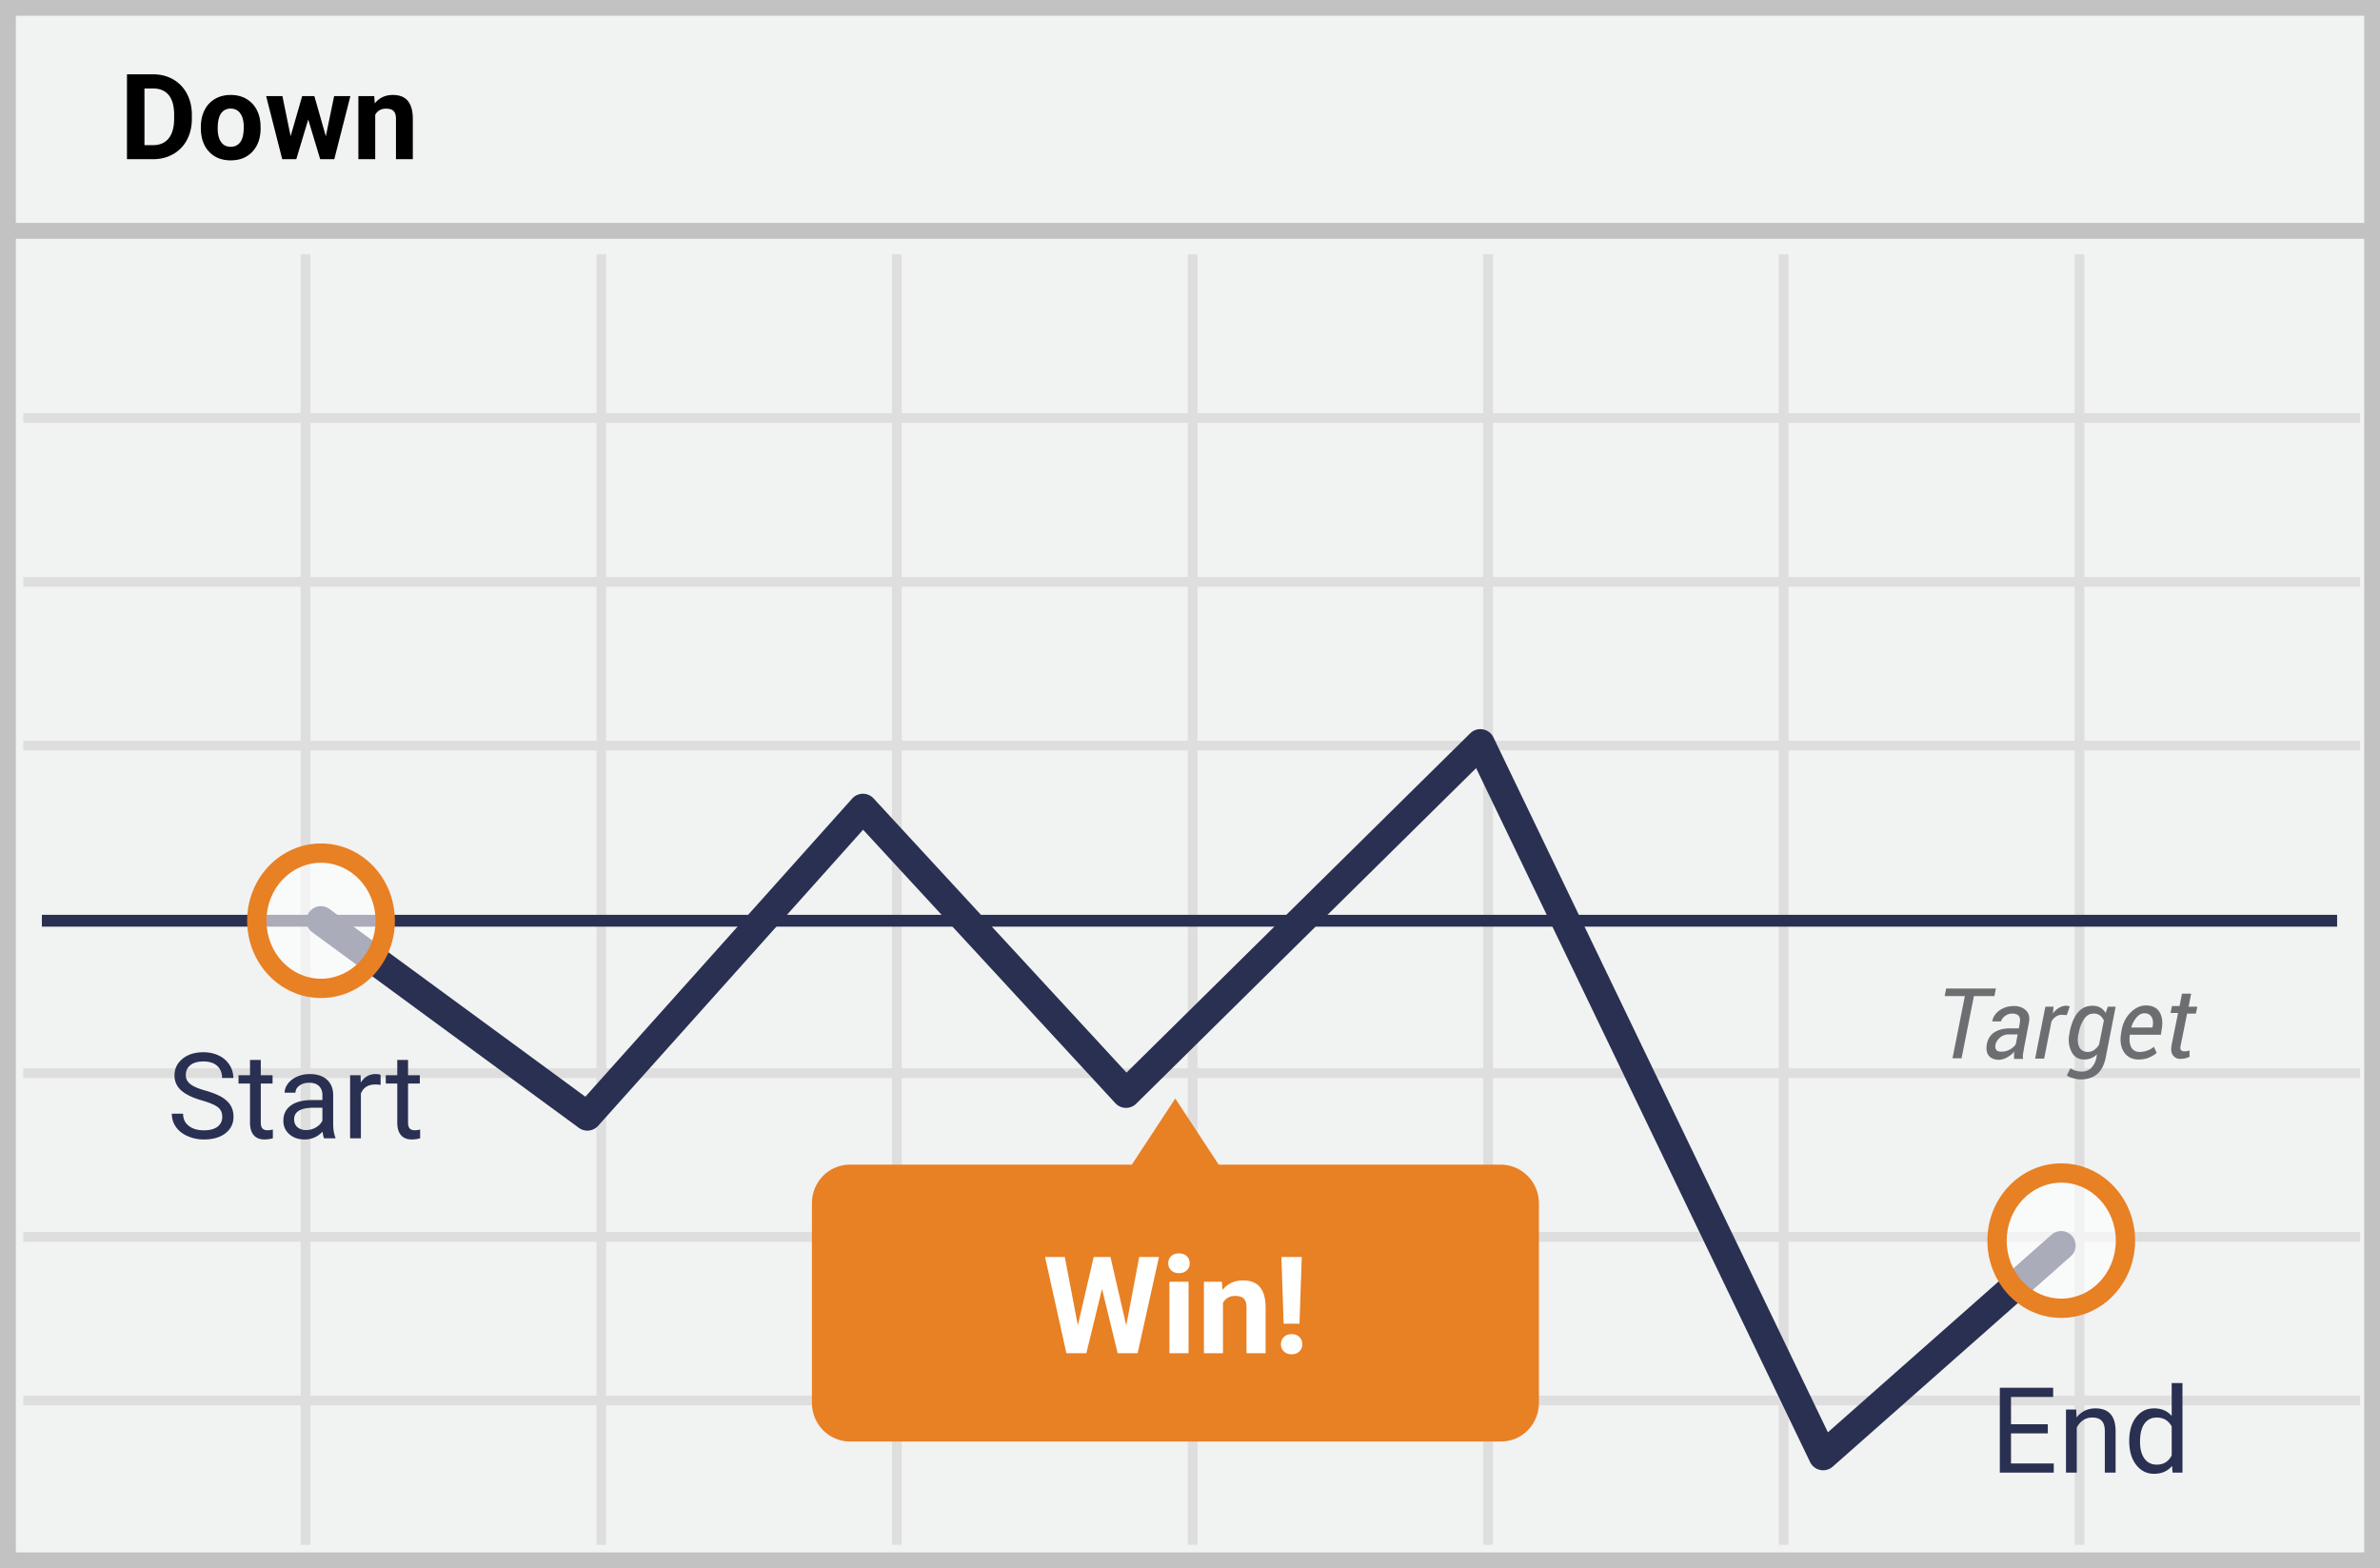 <svg width="299" height="197" xmlns="http://www.w3.org/2000/svg"><g fill="none"><path fill="#F1F2F2" d="M0 0h299v197H0z"/><path d="M1.987 1.98v193.04h295.026V1.98H1.987zM299 0v197H0V0h299z" fill="#C2C2C2"/><path d="M2.926 53.113V51.89H296.51v1.223H2.926zm0 20.598v-1.223H296.51v1.223H2.926zm0 20.56v-1.224H296.51v1.224H2.926zm0 41.157v-1.223H296.51v1.223H2.926zm0 20.56v-1.223H296.51v1.223H2.926zm0 20.56v-1.223H296.51v1.223H2.926zM37.772 31.942h1.223v162.126h-1.223V31.942zm37.162 0h1.223v162.126h-1.223V31.942zm37.124 0h1.223v162.126h-1.223V31.942zm37.162 0h1.223v162.126h-1.223V31.942zm37.124 0h1.223v162.126h-1.223V31.942zm37.124 0h1.224v162.126h-1.224V31.942zm37.162 0h1.224v162.126h-1.224V31.942z" fill="#DFDEDE"/><path fill="#C2C2C2" d="M1 30v-2h297v2z"/><path d="M188.522 146.307h-35.42L147.649 138l-5.455 8.307h-35.42c-2.652 0-4.773 2.163-4.773 4.856v25.074c0 2.693 2.16 4.855 4.773 4.855h81.787c2.652 0 4.773-2.162 4.773-4.855v-25.074c0-2.693-2.16-4.856-4.811-4.856z" fill="#E88024"/><path fill="#2A3052" d="M5.262 116.411v-1.485h288.35v1.485z"/><path d="M108.433 104.236L75.147 141.43a1.818 1.818 0 0 1-2.43.253l-33.463-24.547a1.818 1.818 0 1 1 2.15-2.932l32.134 23.572 33.52-37.454a1.818 1.818 0 0 1 2.69-.02l31.776 34.444 43.18-42.625a1.818 1.818 0 0 1 2.914.506l42.02 87.307 28.114-24.84a1.818 1.818 0 0 1 2.407 2.725l-29.915 26.43a1.818 1.818 0 0 1-2.841-.574l-41.957-87.179-42.706 42.158a1.818 1.818 0 0 1-2.613-.06l-31.694-34.357z" fill="#2A3052"/><ellipse fill="#FFF" opacity=".6" cx="40.33" cy="115.669" rx="8.067" ry="8.496"/><path d="M40.33 125.376c-5.14 0-9.28-4.36-9.28-9.707 0-5.348 4.14-9.708 9.28-9.708 5.139 0 9.279 4.36 9.279 9.708s-4.14 9.707-9.28 9.707zm0-2.423c3.771 0 6.855-3.248 6.855-7.284 0-4.037-3.084-7.284-6.855-7.284-3.772 0-6.856 3.247-6.856 7.284 0 4.036 3.084 7.284 6.856 7.284z" fill="#E88024"/><ellipse fill="#FFF" opacity=".6" cx="258.956" cy="155.855" rx="8.067" ry="8.496"/><path d="M258.956 165.563c-5.14 0-9.28-4.36-9.28-9.707 0-5.348 4.14-9.708 9.28-9.708 5.139 0 9.279 4.36 9.279 9.708s-4.14 9.707-9.28 9.707zm0-2.423c3.771 0 6.855-3.248 6.855-7.284 0-4.037-3.084-7.284-6.855-7.284-3.772 0-6.856 3.247-6.856 7.284 0 4.036 3.084 7.284 6.856 7.284z" fill="#E88024"/><path d="M250.56 125.133h-2.577l-1.553 7.814h-1.136l1.553-7.814h-2.538l.19-.948h6.25l-.19.948zm2.462 7.852v-.493c0-.114.038-.265.038-.38a3.319 3.319 0 0 1-.91.722 2.12 2.12 0 0 1-1.022.303c-.569 0-1.023-.19-1.288-.531-.266-.341-.341-.835-.228-1.442.114-.644.455-1.175.947-1.479.53-.341 1.175-.493 1.97-.493h1.099l.113-.645c.076-.417.038-.72-.113-.91-.152-.19-.455-.304-.834-.304-.34 0-.644.114-.909.304s-.416.417-.492.682h-1.099v-.037c.076-.494.379-.949.871-1.328.53-.38 1.137-.57 1.857-.57.644 0 1.136.19 1.515.57.379.38.492.91.34 1.593l-.605 3.149-.114.682a1.844 1.844 0 0 0 0 .645h-1.136v-.038zm-1.516-.872c.303 0 .644-.076.985-.266.341-.19.606-.417.758-.683l.227-1.213h-1.136a1.58 1.58 0 0 0-1.06.379c-.304.265-.493.531-.57.834-.075.304-.037.532.077.721.113.19.378.228.72.228zm8.145-4.59l-.644-.038c-.258 0-.509.08-.72.228a1.593 1.593 0 0 0-.568.644l-.91 4.628h-1.136l1.288-6.524h1.023l-.076.872a2.28 2.28 0 0 1 .758-.72 1.82 1.82 0 0 1 .91-.266c.075 0 .15 0 .264.038a.509.509 0 0 0 .19.038l-.379 1.1zm.34 2.2c.228-1.1.57-1.973 1.062-2.542.492-.569 1.098-.834 1.856-.834.34 0 .682.076.947.228.265.151.492.379.682.682l.265-.796h.985l-1.25 6.41c-.19.91-.53 1.594-1.061 2.049-.53.455-1.25.683-2.083.683a2.844 2.844 0 0 1-.91-.152 2.4 2.4 0 0 1-.833-.341l.455-.91c.151.113.378.227.644.303.265.075.53.113.795.113.493 0 .871-.151 1.174-.455.332-.346.556-.78.644-1.252l.076-.455c-.432.43-1.02.662-1.629.645-.682 0-1.212-.303-1.553-.948a3.338 3.338 0 0 1-.265-2.314v-.114zm1.137.114c-.151.683-.113 1.252.076 1.669.19.417.568.645 1.099.645.265 0 .53-.076.757-.228.228-.152.455-.38.644-.683l.606-3.034a1.635 1.635 0 0 0-.492-.645 1.317 1.317 0 0 0-.796-.228c-.492 0-.87.228-1.174.645a4.314 4.314 0 0 0-.682 1.745l-.038.114zm7.539 3.262c-.796 0-1.402-.303-1.818-.91-.417-.607-.53-1.404-.38-2.352l.039-.266c.151-.948.53-1.745 1.136-2.352.606-.607 1.25-.91 1.932-.91.796 0 1.364.266 1.705.797.34.53.454 1.251.303 2.124l-.114.759h-3.902c-.076.644-.038 1.175.19 1.593.227.379.568.569 1.06.569a2.843 2.843 0 0 0 1.78-.645l.342.759c-.228.227-.568.417-.91.569-.416.19-.87.265-1.363.265zm.72-5.804c-.341 0-.644.152-.947.493-.304.342-.53.76-.682 1.252v.038h2.651l.038-.152c.076-.493.038-.872-.151-1.176-.19-.303-.455-.455-.91-.455zm5.871-2.39l-.303 1.556h1.099l-.19.872h-1.098l-.796 3.945c-.075.304-.075.531.038.645.076.114.227.152.417.152.076 0 .19 0 .34-.038a.713.713 0 0 0 .304-.076v.797c-.114.076-.265.113-.493.19-.227.037-.416.075-.644.075-.416 0-.72-.152-.947-.455-.227-.303-.265-.759-.151-1.366l.795-3.945h-.947l.19-.872h.947l.303-1.555h1.136v.075z" fill="#6D6E71"/><path d="M141.492 166.514l1.627-8.6h2.482L142.92 170h-2.507l-1.967-8.085-1.967 8.085h-2.507l-2.681-12.086h2.481l1.636 8.583 1.992-8.583h2.108l1.984 8.6zM149.32 170h-2.407v-8.981h2.407V170zm-2.549-11.306c0-.36.12-.655.362-.888.24-.232.568-.348.983-.348.41 0 .736.116.98.348.243.233.365.529.365.888 0 .366-.123.664-.37.897-.246.232-.57.348-.975.348-.404 0-.729-.116-.975-.348a1.18 1.18 0 0 1-.37-.897zm6.732 2.325l.075 1.037c.642-.802 1.503-1.203 2.582-1.203.951 0 1.66.279 2.125.838.465.559.702 1.394.714 2.507V170h-2.4v-5.744c0-.51-.11-.879-.331-1.108-.222-.23-.59-.345-1.104-.345-.676 0-1.182.288-1.52.864V170h-2.398v-8.981h2.257zm9.754 5.27h-1.992l-.283-8.375h2.557l-.282 8.376zm-.996 1.312c.404 0 .729.12.975.357.246.238.37.542.37.913 0 .365-.124.667-.37.905s-.571.357-.975.357c-.399 0-.721-.12-.967-.357a1.204 1.204 0 0 1-.37-.905c0-.365.123-.668.37-.909.246-.24.568-.36.967-.36z" fill="#FFF"/><path d="M15.952 20V9.336h3.281c.938 0 1.777.211 2.516.633a4.418 4.418 0 0 1 1.732 1.802c.415.78.623 1.664.623 2.655v.491c0 .991-.204 1.873-.612 2.644a4.38 4.38 0 0 1-1.724 1.794c-.743.425-1.58.64-2.513.645h-3.303zm2.197-8.884v7.119h1.062c.86 0 1.517-.28 1.97-.842.455-.562.687-1.365.696-2.41v-.564c0-1.084-.224-1.906-.673-2.465-.45-.559-1.106-.838-1.97-.838h-1.085zm7.083 4.848c0-.786.151-1.486.454-2.102a3.324 3.324 0 0 1 1.307-1.428c.57-.337 1.23-.505 1.982-.505 1.069 0 1.942.327 2.618.981.676.654 1.053 1.543 1.132 2.666l.014.542c0 1.216-.34 2.191-1.018 2.926-.679.735-1.59 1.102-2.732 1.102-1.142 0-2.054-.366-2.735-1.098-.681-.733-1.022-1.729-1.022-2.988v-.096zm2.117.154c0 .752.141 1.327.424 1.725.284.398.689.597 1.216.597.513 0 .913-.197 1.201-.59.289-.393.433-1.021.433-1.886 0-.737-.144-1.308-.433-1.714-.288-.405-.693-.607-1.215-.607-.518 0-.918.201-1.202.604-.283.403-.424 1.026-.424 1.871zm13.586 1.004l1.04-5.047h2.044L41.997 20h-1.772l-1.502-4.988L37.222 20h-1.765l-2.022-7.925h2.044l1.032 5.04 1.45-5.04h1.531l1.443 5.047zm6.08-5.047l.065.916c.566-.708 1.326-1.062 2.278-1.062.84 0 1.465.246 1.875.74.41.493.62 1.23.63 2.211V20h-2.117v-5.068c0-.45-.098-.776-.293-.978-.195-.203-.52-.304-.974-.304-.596 0-1.042.254-1.34.762V20h-2.117v-7.925h1.992z" fill="#000"/><path d="M25.38 138.247c-1.206-.347-2.084-.773-2.633-1.278a2.442 2.442 0 0 1-.824-1.872c0-.84.336-1.534 1.007-2.084.671-.549 1.544-.824 2.618-.824.733 0 1.386.142 1.96.425a3.221 3.221 0 0 1 1.333 1.172c.315.498.472 1.043.472 1.633h-1.414c0-.644-.205-1.15-.615-1.52-.41-.368-.989-.552-1.736-.552-.693 0-1.234.152-1.622.457-.388.306-.582.73-.582 1.271 0 .435.184.802.553 1.102.368.3.996.575 1.882.824.886.25 1.58.524 2.08.824.5.3.872.651 1.113 1.051.242.4.363.872.363 1.414 0 .864-.337 1.556-1.01 2.076-.675.52-1.575.78-2.703.78-.733 0-1.416-.14-2.051-.42-.635-.281-1.124-.666-1.469-1.154a2.815 2.815 0 0 1-.516-1.663H23c0 .645.238 1.154.714 1.527.476.374 1.112.56 1.908.56.742 0 1.31-.15 1.706-.454.396-.302.593-.715.593-1.237 0-.523-.183-.927-.549-1.212-.366-.286-1.03-.568-1.992-.846zm7.383-5.09v1.918h1.48v1.048h-1.48v4.914c0 .317.066.556.197.714.132.159.357.238.674.238.157 0 .371-.029.645-.088V143a3.928 3.928 0 0 1-1.04.146c-.606 0-1.062-.183-1.37-.549-.307-.366-.461-.886-.461-1.56v-4.914h-1.443v-1.048h1.443v-1.919h1.355zM40.717 143c-.078-.156-.142-.435-.19-.835-.63.654-1.382.981-2.256.981-.782 0-1.423-.22-1.923-.662-.5-.442-.75-1.003-.75-1.681 0-.825.313-1.466.94-1.923.628-.456 1.51-.685 2.648-.685h1.318v-.622c0-.474-.141-.851-.424-1.132-.284-.28-.701-.421-1.253-.421-.483 0-.889.122-1.216.366-.327.244-.49.54-.49.886h-1.363c0-.395.14-.777.421-1.146.281-.368.662-.66 1.143-.875a3.844 3.844 0 0 1 1.586-.322c.913 0 1.628.228 2.146.685.517.456.786 1.085.805 1.886v3.647c0 .728.093 1.306.279 1.736V143h-1.421zm-2.249-1.033c.425 0 .828-.11 1.209-.33.38-.219.656-.505.827-.856v-1.626h-1.062c-1.66 0-2.49.486-2.49 1.457 0 .425.142.757.425.996.283.24.647.36 1.091.36zm9.346-5.676a4.06 4.06 0 0 0-.667-.051c-.888 0-1.491.378-1.809 1.135V143h-1.355v-7.925h1.319l.022.916c.444-.708 1.074-1.062 1.89-1.062.263 0 .463.034.6.102v1.26zm3.45-3.135v1.92h1.48v1.047h-1.48v4.914c0 .317.066.556.197.714.132.159.357.238.674.238.157 0 .371-.029.645-.088V143a3.928 3.928 0 0 1-1.04.146c-.606 0-1.062-.183-1.37-.549-.308-.366-.461-.886-.461-1.56v-4.914h-1.443v-1.048h1.443v-1.919h1.355zm206.002 46.914h-4.622v3.78h5.369V185h-6.775v-10.664h6.701v1.157h-5.295v3.428h4.622v1.15zm3.567-2.995l.043.996c.606-.761 1.397-1.142 2.374-1.142 1.674 0 2.519.945 2.534 2.834V185h-1.355v-5.244c-.005-.571-.136-.994-.392-1.267-.256-.274-.656-.41-1.198-.41-.44 0-.825.117-1.157.351-.332.235-.59.542-.776.923V185h-1.355v-7.925h1.282zm6.665 3.897c0-1.216.288-2.194.864-2.934.576-.74 1.33-1.11 2.263-1.11.928 0 1.663.318 2.205.953v-4.131h1.355V185h-1.246l-.065-.85c-.542.664-1.297.996-2.264.996-.918 0-1.666-.375-2.245-1.127-.578-.752-.867-1.734-.867-2.945v-.102zm1.355.153c0 .899.185 1.602.556 2.11.371.508.884.762 1.538.762.86 0 1.487-.386 1.883-1.158v-3.64c-.406-.747-1.028-1.12-1.868-1.12-.664 0-1.182.256-1.553.769-.37.512-.556 1.272-.556 2.277z" fill="#2A3052"/></g></svg>
